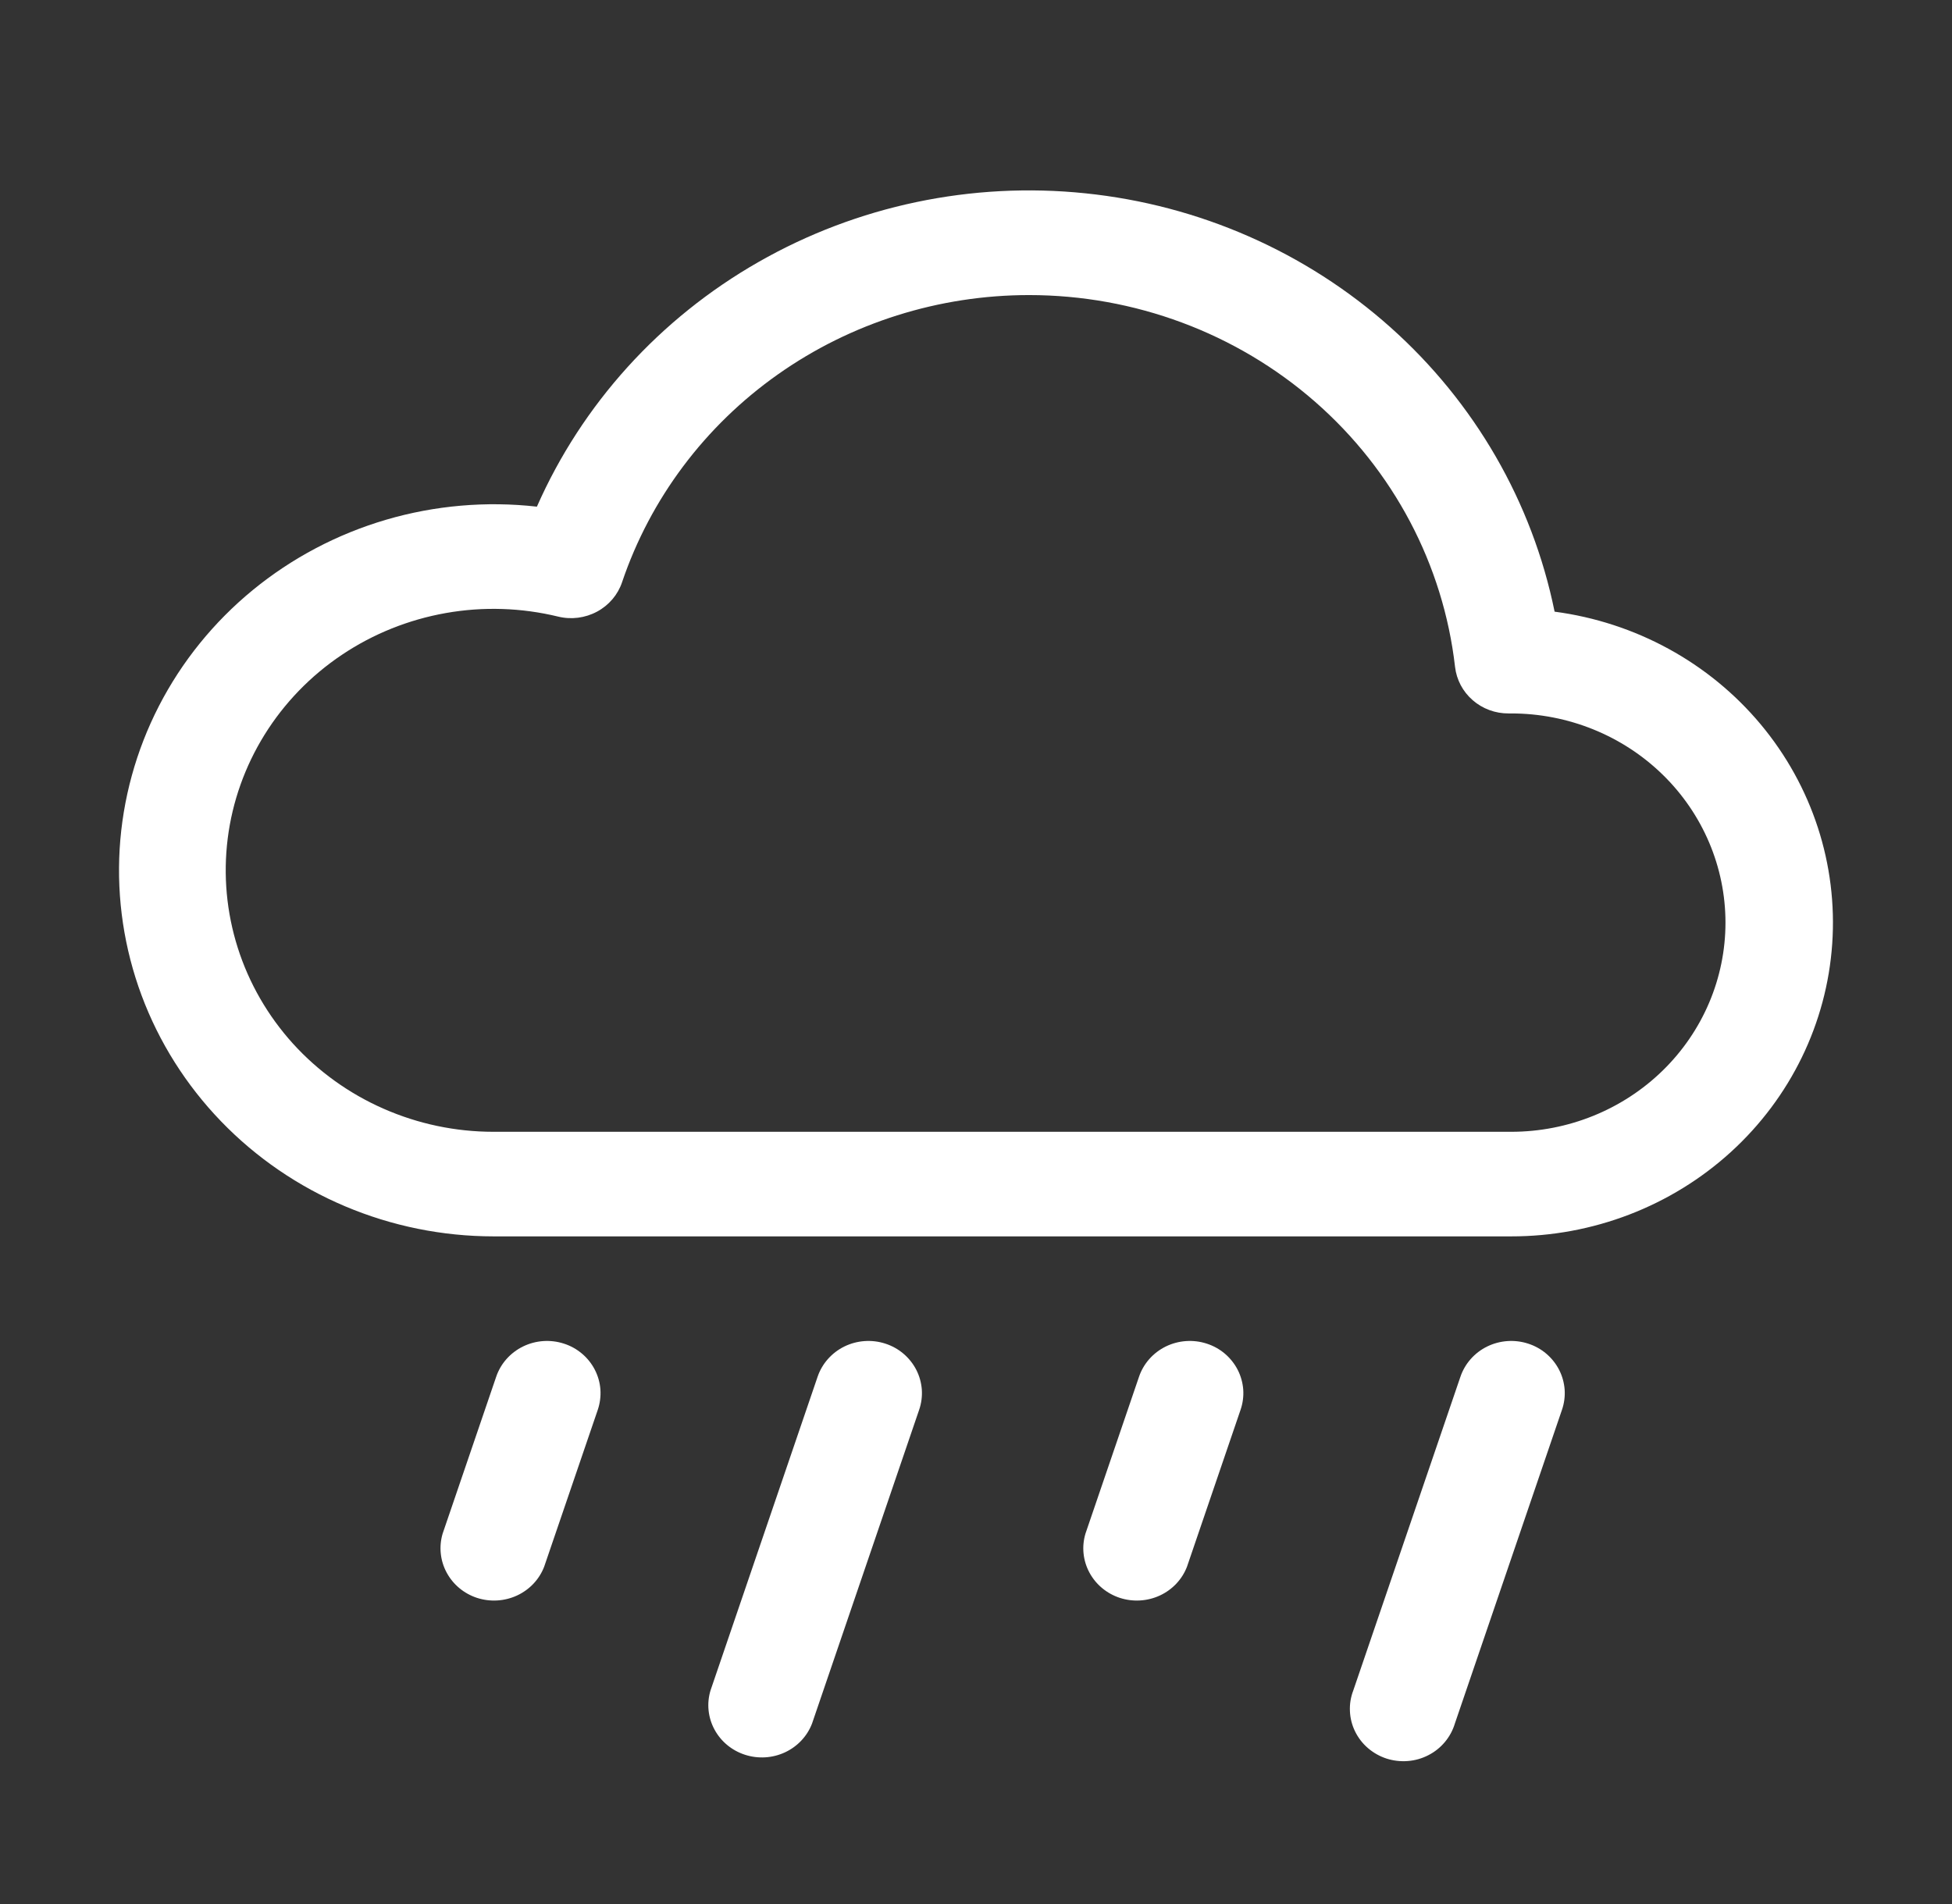 <svg width="41" height="40" viewBox="0 0 41 40" fill="none" xmlns="http://www.w3.org/2000/svg">
<rect x="0" y="0" width="41" height="40" fill="#333333" stroke="none"/>
<g clip-path="url(#clip0_6793_35994)">
<path d="M11.844 28.227C11.985 28.272 12.114 28.344 12.226 28.439C12.338 28.534 12.429 28.649 12.495 28.778C12.561 28.907 12.601 29.048 12.611 29.192C12.621 29.336 12.602 29.48 12.556 29.617L11.43 32.913C11.328 33.179 11.124 33.396 10.861 33.518C10.598 33.64 10.297 33.658 10.021 33.569C9.745 33.479 9.516 33.288 9.381 33.036C9.246 32.785 9.216 32.492 9.297 32.219L10.422 28.923C10.516 28.646 10.719 28.418 10.986 28.287C11.252 28.157 11.561 28.135 11.844 28.227ZM18.595 28.227C18.735 28.272 18.865 28.344 18.977 28.439C19.088 28.534 19.18 28.649 19.246 28.778C19.312 28.907 19.351 29.048 19.362 29.192C19.372 29.336 19.353 29.48 19.306 29.617L17.056 36.209C16.954 36.475 16.75 36.692 16.487 36.814C16.224 36.936 15.923 36.954 15.647 36.864C15.371 36.775 15.141 36.584 15.006 36.332C14.871 36.081 14.841 35.788 14.923 35.515L17.173 28.923C17.267 28.646 17.47 28.418 17.736 28.287C18.003 28.157 18.312 28.135 18.595 28.227ZM25.346 28.227C25.486 28.272 25.616 28.344 25.728 28.439C25.839 28.534 25.931 28.649 25.997 28.778C26.063 28.907 26.102 29.048 26.113 29.192C26.123 29.336 26.104 29.48 26.057 29.617L24.932 32.913C24.83 33.179 24.626 33.396 24.363 33.518C24.1 33.64 23.799 33.658 23.523 33.569C23.247 33.479 23.017 33.288 22.882 33.036C22.747 32.785 22.717 32.492 22.799 32.219L23.924 28.923C24.018 28.646 24.221 28.418 24.487 28.287C24.754 28.157 25.063 28.135 25.346 28.227ZM32.097 28.227C32.237 28.272 32.367 28.344 32.479 28.439C32.59 28.534 32.682 28.649 32.748 28.778C32.814 28.907 32.853 29.048 32.864 29.192C32.874 29.336 32.855 29.48 32.808 29.617L30.558 36.209C30.515 36.351 30.444 36.483 30.348 36.597C30.252 36.712 30.134 36.806 30 36.874C29.866 36.943 29.719 36.985 29.568 36.996C29.417 37.008 29.265 36.99 29.122 36.944C28.978 36.897 28.846 36.822 28.732 36.724C28.619 36.627 28.527 36.507 28.462 36.374C28.397 36.241 28.36 36.096 28.354 35.948C28.347 35.8 28.371 35.653 28.424 35.515L30.675 28.923C30.769 28.646 30.971 28.418 31.238 28.287C31.505 28.157 31.814 28.135 32.097 28.227ZM32.653 12.85C32.185 10.55 30.977 8.456 29.204 6.875C27.43 5.293 25.185 4.307 22.797 4.061C20.409 3.814 18.002 4.32 15.93 5.505C13.857 6.689 12.227 8.49 11.277 10.644C10.213 10.524 9.134 10.618 8.108 10.919C7.081 11.221 6.129 11.724 5.308 12.397C4.488 13.07 3.817 13.9 3.336 14.836C2.856 15.771 2.576 16.793 2.513 17.837C2.451 18.882 2.608 19.928 2.974 20.912C3.34 21.895 3.908 22.795 4.643 23.557C5.378 24.319 6.264 24.926 7.248 25.342C8.232 25.758 9.292 25.973 10.364 25.974H31.741C33.454 25.976 35.104 25.342 36.356 24.201C37.608 23.06 38.369 21.497 38.484 19.828C38.6 18.16 38.062 16.511 36.98 15.215C35.897 13.919 34.35 13.074 32.653 12.85ZM21.615 6.199C23.829 6.199 25.966 6.995 27.617 8.436C29.267 9.877 30.316 11.862 30.562 14.01C30.593 14.28 30.725 14.53 30.933 14.71C31.14 14.891 31.409 14.99 31.687 14.988H31.741C32.935 14.988 34.08 15.451 34.924 16.275C35.768 17.099 36.242 18.217 36.242 19.383C36.242 20.548 35.768 21.666 34.924 22.49C34.08 23.314 32.935 23.777 31.741 23.777H10.364C9.567 23.777 8.78 23.611 8.054 23.291C7.328 22.972 6.68 22.505 6.152 21.923C5.625 21.34 5.23 20.655 4.994 19.912C4.758 19.169 4.686 18.386 4.783 17.614C4.88 16.843 5.144 16.1 5.557 15.435C5.97 14.77 6.523 14.198 7.179 13.758C7.835 13.317 8.58 13.018 9.364 12.879C10.147 12.74 10.952 12.766 11.725 12.954C12.001 13.021 12.292 12.983 12.541 12.849C12.79 12.715 12.978 12.494 13.066 12.231C13.66 10.475 14.806 8.947 16.341 7.864C17.876 6.781 19.722 6.199 21.615 6.199Z" fill="white"/>
</g>
<defs>
<clipPath id="clip0_6793_35994">
<rect width="40" height="40" fill="white" transform="translate(0.5)"/>
</clipPath>
</defs>
</svg>
